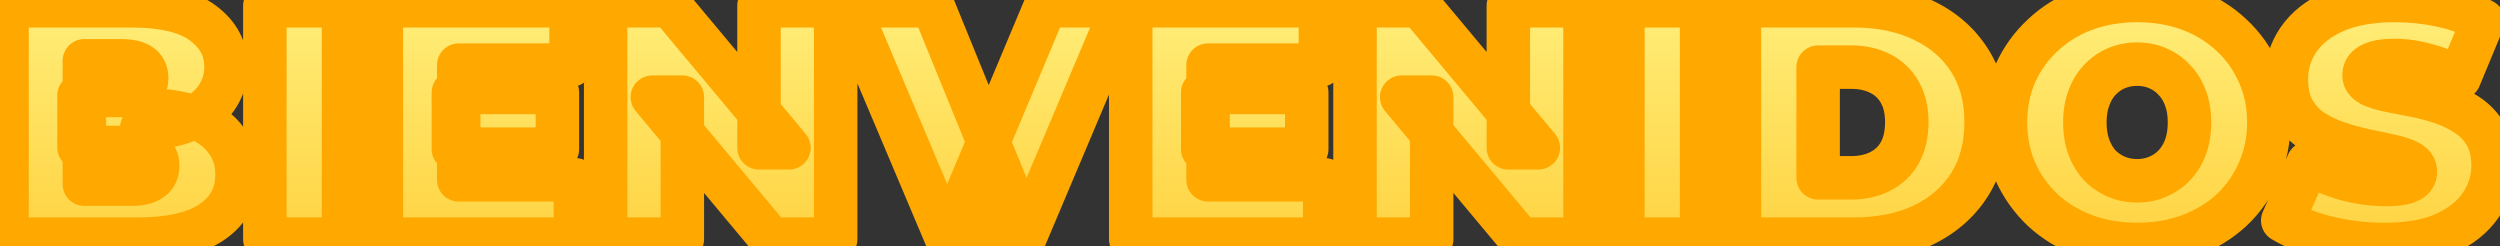 <svg width="345" height="34" viewBox="0 0 345 34" fill="none" xmlns="http://www.w3.org/2000/svg">
<rect x="0" y="0" width="345" height="34" fill="#333333" stroke="none"/>
<mask id="path-1-outside-1_1502_2764" maskUnits="userSpaceOnUse" x="-3" y="-2.999" width="351" height="40" fill="black">
<rect fill="white" x="-3" y="-2.999" width="351" height="40"/>
<path d="M0.971 33.002V0.801H18.175C22.621 0.801 25.903 1.599 28.019 3.193C30.135 4.757 31.193 6.766 31.193 9.219C31.193 10.845 30.733 12.302 29.813 13.589C28.923 14.847 27.62 15.844 25.903 16.579C24.185 17.316 22.069 17.683 19.555 17.683L20.475 15.2C22.989 15.2 25.151 15.552 26.961 16.258C28.801 16.963 30.211 17.99 31.193 19.34C32.205 20.658 32.711 22.253 32.711 24.123C32.711 26.914 31.545 29.091 29.215 30.655C26.915 32.219 23.541 33.002 19.095 33.002H0.971ZM11.643 25.412H18.175C19.371 25.412 20.26 25.197 20.843 24.767C21.456 24.338 21.763 23.709 21.763 22.881C21.763 22.053 21.456 21.425 20.843 20.995C20.26 20.566 19.371 20.352 18.175 20.352H10.907V13.175H16.703C17.929 13.175 18.819 12.976 19.371 12.578C19.953 12.148 20.245 11.55 20.245 10.784C20.245 9.986 19.953 9.388 19.371 8.989C18.819 8.591 17.929 8.391 16.703 8.391H11.643V25.412ZM36.549 33.002V0.801H47.405V33.002H36.549ZM62.567 12.761H76.919V20.581H62.567V12.761ZM63.303 24.814H79.403V33.002H52.631V0.801H78.805V8.989H63.303V24.814ZM83.582 33.002V0.801H92.506L108.882 20.398H104.742V0.801H115.322V33.002H106.398L90.022 13.405H94.162V33.002H83.582ZM130.673 33.002L117.057 0.801H128.741L139.827 27.988H132.881L144.289 0.801H154.961L141.345 33.002H130.673ZM165.977 12.761H180.329V20.581H165.977V12.761ZM166.713 24.814H182.813V33.002H156.041V0.801H182.215V8.989H166.713V24.814ZM186.992 33.002V0.801H195.916L212.292 20.398H208.152V0.801H218.732V33.002H209.808L193.432 13.405H197.572V33.002H186.992ZM223.963 33.002V0.801H234.819V33.002H223.963ZM240.045 33.002V0.801H255.915C259.503 0.801 262.662 1.461 265.391 2.779C268.12 4.067 270.252 5.907 271.785 8.299C273.318 10.691 274.085 13.543 274.085 16.855C274.085 20.198 273.318 23.081 271.785 25.503C270.252 27.895 268.12 29.751 265.391 31.07C262.662 32.358 259.503 33.002 255.915 33.002H240.045ZM250.901 24.538H255.455C256.988 24.538 258.322 24.246 259.457 23.663C260.622 23.081 261.527 22.222 262.171 21.087C262.815 19.922 263.137 18.512 263.137 16.855C263.137 15.23 262.815 13.85 262.171 12.716C261.527 11.581 260.622 10.722 259.457 10.139C258.322 9.557 256.988 9.265 255.455 9.265H250.901V24.538ZM294.931 33.737C292.324 33.737 289.901 33.324 287.663 32.495C285.455 31.668 283.538 30.502 281.913 29C280.287 27.466 279.015 25.672 278.095 23.617C277.205 21.563 276.761 19.324 276.761 16.901C276.761 14.448 277.205 12.21 278.095 10.185C279.015 8.131 280.287 6.352 281.913 4.849C283.538 3.316 285.455 2.135 287.663 1.307C289.901 0.479 292.324 0.065 294.931 0.065C297.568 0.065 299.991 0.479 302.199 1.307C304.407 2.135 306.323 3.316 307.949 4.849C309.574 6.352 310.831 8.131 311.721 10.185C312.641 12.21 313.101 14.448 313.101 16.901C313.101 19.324 312.641 21.563 311.721 23.617C310.831 25.672 309.574 27.466 307.949 29C306.323 30.502 304.407 31.668 302.199 32.495C299.991 33.324 297.568 33.737 294.931 33.737ZM294.931 24.951C295.943 24.951 296.878 24.767 297.737 24.399C298.626 24.032 299.393 23.51 300.037 22.835C300.711 22.13 301.233 21.287 301.601 20.305C301.969 19.294 302.153 18.159 302.153 16.901C302.153 15.644 301.969 14.525 301.601 13.543C301.233 12.531 300.711 11.688 300.037 11.014C299.393 10.308 298.626 9.771 297.737 9.403C296.878 9.035 295.943 8.851 294.931 8.851C293.919 8.851 292.968 9.035 292.079 9.403C291.22 9.771 290.453 10.308 289.779 11.014C289.135 11.688 288.629 12.531 288.261 13.543C287.893 14.525 287.709 15.644 287.709 16.901C287.709 18.159 287.893 19.294 288.261 20.305C288.629 21.287 289.135 22.13 289.779 22.835C290.453 23.51 291.22 24.032 292.079 24.399C292.968 24.767 293.919 24.951 294.931 24.951ZM329.047 33.737C326.348 33.737 323.742 33.431 321.227 32.818C318.712 32.204 316.642 31.407 315.017 30.425L318.513 22.514C320.046 23.403 321.748 24.123 323.619 24.675C325.52 25.197 327.36 25.457 329.139 25.457C330.182 25.457 330.994 25.396 331.577 25.273C332.19 25.12 332.635 24.921 332.911 24.675C333.187 24.399 333.325 24.078 333.325 23.709C333.325 23.127 333.003 22.667 332.359 22.329C331.715 21.992 330.856 21.716 329.783 21.502C328.74 21.256 327.59 21.011 326.333 20.765C325.076 20.489 323.803 20.137 322.515 19.707C321.258 19.278 320.092 18.711 319.019 18.006C317.976 17.3 317.133 16.38 316.489 15.245C315.845 14.08 315.523 12.639 315.523 10.921C315.523 8.928 316.075 7.119 317.179 5.493C318.314 3.837 319.985 2.519 322.193 1.537C324.432 0.556 327.207 0.065 330.519 0.065C332.696 0.065 334.843 0.295 336.959 0.755C339.075 1.215 340.976 1.921 342.663 2.871L339.397 10.738C337.802 9.94 336.254 9.342 334.751 8.943C333.279 8.545 331.838 8.345 330.427 8.345C329.384 8.345 328.556 8.437 327.943 8.621C327.33 8.805 326.885 9.051 326.609 9.357C326.364 9.664 326.241 10.002 326.241 10.37C326.241 10.921 326.563 11.366 327.207 11.704C327.851 12.01 328.694 12.271 329.737 12.486C330.81 12.7 331.976 12.93 333.233 13.175C334.521 13.421 335.794 13.758 337.051 14.188C338.308 14.617 339.458 15.184 340.501 15.889C341.574 16.595 342.433 17.515 343.077 18.649C343.721 19.784 344.043 21.195 344.043 22.881C344.043 24.844 343.476 26.654 342.341 28.309C341.237 29.935 339.581 31.253 337.373 32.266C335.165 33.247 332.39 33.737 329.047 33.737Z"/>
</mask>
<path d="M0.971 33.002V0.801H18.175C22.621 0.801 25.903 1.599 28.019 3.193C30.135 4.757 31.193 6.766 31.193 9.219C31.193 10.845 30.733 12.302 29.813 13.589C28.923 14.847 27.62 15.844 25.903 16.579C24.185 17.316 22.069 17.683 19.555 17.683L20.475 15.2C22.989 15.2 25.151 15.552 26.961 16.258C28.801 16.963 30.211 17.99 31.193 19.34C32.205 20.658 32.711 22.253 32.711 24.123C32.711 26.914 31.545 29.091 29.215 30.655C26.915 32.219 23.541 33.002 19.095 33.002H0.971ZM11.643 25.412H18.175C19.371 25.412 20.26 25.197 20.843 24.767C21.456 24.338 21.763 23.709 21.763 22.881C21.763 22.053 21.456 21.425 20.843 20.995C20.26 20.566 19.371 20.352 18.175 20.352H10.907V13.175H16.703C17.929 13.175 18.819 12.976 19.371 12.578C19.953 12.148 20.245 11.55 20.245 10.784C20.245 9.986 19.953 9.388 19.371 8.989C18.819 8.591 17.929 8.391 16.703 8.391H11.643V25.412ZM36.549 33.002V0.801H47.405V33.002H36.549ZM62.567 12.761H76.919V20.581H62.567V12.761ZM63.303 24.814H79.403V33.002H52.631V0.801H78.805V8.989H63.303V24.814ZM83.582 33.002V0.801H92.506L108.882 20.398H104.742V0.801H115.322V33.002H106.398L90.022 13.405H94.162V33.002H83.582ZM130.673 33.002L117.057 0.801H128.741L139.827 27.988H132.881L144.289 0.801H154.961L141.345 33.002H130.673ZM165.977 12.761H180.329V20.581H165.977V12.761ZM166.713 24.814H182.813V33.002H156.041V0.801H182.215V8.989H166.713V24.814ZM186.992 33.002V0.801H195.916L212.292 20.398H208.152V0.801H218.732V33.002H209.808L193.432 13.405H197.572V33.002H186.992ZM223.963 33.002V0.801H234.819V33.002H223.963ZM240.045 33.002V0.801H255.915C259.503 0.801 262.662 1.461 265.391 2.779C268.12 4.067 270.252 5.907 271.785 8.299C273.318 10.691 274.085 13.543 274.085 16.855C274.085 20.198 273.318 23.081 271.785 25.503C270.252 27.895 268.12 29.751 265.391 31.07C262.662 32.358 259.503 33.002 255.915 33.002H240.045ZM250.901 24.538H255.455C256.988 24.538 258.322 24.246 259.457 23.663C260.622 23.081 261.527 22.222 262.171 21.087C262.815 19.922 263.137 18.512 263.137 16.855C263.137 15.23 262.815 13.85 262.171 12.716C261.527 11.581 260.622 10.722 259.457 10.139C258.322 9.557 256.988 9.265 255.455 9.265H250.901V24.538ZM294.931 33.737C292.324 33.737 289.901 33.324 287.663 32.495C285.455 31.668 283.538 30.502 281.913 29C280.287 27.466 279.015 25.672 278.095 23.617C277.205 21.563 276.761 19.324 276.761 16.901C276.761 14.448 277.205 12.21 278.095 10.185C279.015 8.131 280.287 6.352 281.913 4.849C283.538 3.316 285.455 2.135 287.663 1.307C289.901 0.479 292.324 0.065 294.931 0.065C297.568 0.065 299.991 0.479 302.199 1.307C304.407 2.135 306.323 3.316 307.949 4.849C309.574 6.352 310.831 8.131 311.721 10.185C312.641 12.21 313.101 14.448 313.101 16.901C313.101 19.324 312.641 21.563 311.721 23.617C310.831 25.672 309.574 27.466 307.949 29C306.323 30.502 304.407 31.668 302.199 32.495C299.991 33.324 297.568 33.737 294.931 33.737ZM294.931 24.951C295.943 24.951 296.878 24.767 297.737 24.399C298.626 24.032 299.393 23.51 300.037 22.835C300.711 22.13 301.233 21.287 301.601 20.305C301.969 19.294 302.153 18.159 302.153 16.901C302.153 15.644 301.969 14.525 301.601 13.543C301.233 12.531 300.711 11.688 300.037 11.014C299.393 10.308 298.626 9.771 297.737 9.403C296.878 9.035 295.943 8.851 294.931 8.851C293.919 8.851 292.968 9.035 292.079 9.403C291.22 9.771 290.453 10.308 289.779 11.014C289.135 11.688 288.629 12.531 288.261 13.543C287.893 14.525 287.709 15.644 287.709 16.901C287.709 18.159 287.893 19.294 288.261 20.305C288.629 21.287 289.135 22.13 289.779 22.835C290.453 23.51 291.22 24.032 292.079 24.399C292.968 24.767 293.919 24.951 294.931 24.951ZM329.047 33.737C326.348 33.737 323.742 33.431 321.227 32.818C318.712 32.204 316.642 31.407 315.017 30.425L318.513 22.514C320.046 23.403 321.748 24.123 323.619 24.675C325.52 25.197 327.36 25.457 329.139 25.457C330.182 25.457 330.994 25.396 331.577 25.273C332.19 25.12 332.635 24.921 332.911 24.675C333.187 24.399 333.325 24.078 333.325 23.709C333.325 23.127 333.003 22.667 332.359 22.329C331.715 21.992 330.856 21.716 329.783 21.502C328.74 21.256 327.59 21.011 326.333 20.765C325.076 20.489 323.803 20.137 322.515 19.707C321.258 19.278 320.092 18.711 319.019 18.006C317.976 17.3 317.133 16.38 316.489 15.245C315.845 14.08 315.523 12.639 315.523 10.921C315.523 8.928 316.075 7.119 317.179 5.493C318.314 3.837 319.985 2.519 322.193 1.537C324.432 0.556 327.207 0.065 330.519 0.065C332.696 0.065 334.843 0.295 336.959 0.755C339.075 1.215 340.976 1.921 342.663 2.871L339.397 10.738C337.802 9.94 336.254 9.342 334.751 8.943C333.279 8.545 331.838 8.345 330.427 8.345C329.384 8.345 328.556 8.437 327.943 8.621C327.33 8.805 326.885 9.051 326.609 9.357C326.364 9.664 326.241 10.002 326.241 10.37C326.241 10.921 326.563 11.366 327.207 11.704C327.851 12.01 328.694 12.271 329.737 12.486C330.81 12.7 331.976 12.93 333.233 13.175C334.521 13.421 335.794 13.758 337.051 14.188C338.308 14.617 339.458 15.184 340.501 15.889C341.574 16.595 342.433 17.515 343.077 18.649C343.721 19.784 344.043 21.195 344.043 22.881C344.043 24.844 343.476 26.654 342.341 28.309C341.237 29.935 339.581 31.253 337.373 32.266C335.165 33.247 332.39 33.737 329.047 33.737Z" fill="url(#paint0_linear_1502_2764)"/>
<path d="M0.971 33.002H-2.029C-2.029 34.658 -0.686 36.002 0.971 36.002V33.002ZM0.971 0.801V-2.199C-0.686 -2.199 -2.029 -0.855 -2.029 0.801H0.971ZM28.019 3.193L26.213 5.589C26.221 5.595 26.228 5.6 26.235 5.606L28.019 3.193ZM29.813 13.589L27.371 11.846L27.363 11.857L29.813 13.589ZM25.903 16.579L24.721 13.822H24.721L25.903 16.579ZM19.555 17.683L16.741 16.642C16.4 17.562 16.532 18.591 17.092 19.397C17.653 20.203 18.573 20.683 19.555 20.683V17.683ZM20.475 15.2V12.2C19.22 12.2 18.097 12.981 17.661 14.158L20.475 15.2ZM26.961 16.258L25.871 19.053C25.876 19.055 25.881 19.057 25.887 19.059L26.961 16.258ZM31.193 19.34L28.766 21.104C28.782 21.125 28.797 21.145 28.813 21.166L31.193 19.34ZM29.215 30.655L27.543 28.164C27.538 28.168 27.533 28.171 27.528 28.175L29.215 30.655ZM11.643 25.412H8.643C8.643 27.068 9.986 28.412 11.643 28.412V25.412ZM20.843 24.767L19.122 22.31C19.102 22.324 19.083 22.338 19.063 22.352L20.843 24.767ZM20.843 20.995L19.063 23.411C19.083 23.425 19.102 23.439 19.122 23.453L20.843 20.995ZM10.907 20.352H7.907C7.907 22.008 9.25 23.352 10.907 23.352V20.352ZM10.907 13.175V10.175C9.25 10.175 7.907 11.519 7.907 13.175H10.907ZM19.371 12.578L21.127 15.009C21.135 15.004 21.142 14.998 21.15 14.993L19.371 12.578ZM19.371 8.989L17.614 11.421C17.635 11.436 17.656 11.451 17.677 11.465L19.371 8.989ZM11.643 8.391V5.391C9.986 5.391 8.643 6.735 8.643 8.391H11.643ZM3.971 33.002V0.801H-2.029V33.002H3.971ZM0.971 3.801H18.175V-2.199H0.971V3.801ZM18.175 3.801C22.371 3.801 24.866 4.574 26.213 5.589L29.824 0.798C26.939 -1.376 22.872 -2.199 18.175 -2.199V3.801ZM26.235 5.606C27.651 6.652 28.193 7.795 28.193 9.219H34.193C34.193 5.737 32.618 2.863 29.802 0.781L26.235 5.606ZM28.193 9.219C28.193 10.238 27.918 11.081 27.371 11.846L32.254 15.333C33.548 13.522 34.193 11.452 34.193 9.219H28.193ZM27.363 11.857C26.856 12.575 26.038 13.258 24.721 13.822L27.084 19.337C29.202 18.429 30.991 17.119 32.262 15.322L27.363 11.857ZM24.721 13.822C23.482 14.353 21.796 14.684 19.555 14.684V20.683C22.343 20.683 24.889 20.278 27.084 19.337L24.721 13.822ZM22.368 18.725L23.288 16.241L17.661 14.158L16.741 16.642L22.368 18.725ZM20.475 18.2C22.721 18.2 24.495 18.516 25.871 19.053L28.05 13.462C25.808 12.588 23.258 12.2 20.475 12.2V18.2ZM25.887 19.059C27.285 19.595 28.184 20.303 28.766 21.104L33.619 17.575C32.239 15.677 30.316 14.331 28.034 13.456L25.887 19.059ZM28.813 21.166C29.373 21.895 29.711 22.826 29.711 24.123H35.711C35.711 21.679 35.037 19.421 33.573 17.513L28.813 21.166ZM29.711 24.123C29.711 25.907 29.049 27.154 27.543 28.164L30.886 33.147C34.041 31.029 35.711 27.921 35.711 24.123H29.711ZM27.528 28.175C25.942 29.253 23.27 30.002 19.095 30.002V36.002C23.813 36.002 27.887 35.186 30.902 33.136L27.528 28.175ZM19.095 30.002H0.971V36.002H19.095V30.002ZM11.643 28.412H18.175V22.412H11.643V28.412ZM18.175 28.412C19.63 28.412 21.284 28.168 22.622 27.183L19.063 22.352C19.166 22.276 19.19 22.297 19.035 22.334C18.878 22.372 18.604 22.412 18.175 22.412V28.412ZM22.563 27.225C24.073 26.168 24.763 24.567 24.763 22.881H18.763C18.763 22.923 18.756 22.823 18.836 22.659C18.922 22.483 19.042 22.366 19.122 22.31L22.563 27.225ZM24.763 22.881C24.763 21.196 24.073 19.595 22.563 18.538L19.122 23.453C19.042 23.397 18.922 23.279 18.836 23.104C18.756 22.94 18.763 22.84 18.763 22.881H24.763ZM22.622 18.58C21.284 17.595 19.63 17.352 18.175 17.352V23.352C18.604 23.352 18.878 23.391 19.035 23.429C19.19 23.466 19.166 23.487 19.063 23.411L22.622 18.58ZM18.175 17.352H10.907V23.352H18.175V17.352ZM13.907 20.352V13.175H7.907V20.352H13.907ZM10.907 16.175H16.703V10.175H10.907V16.175ZM16.703 16.175C18.117 16.175 19.795 15.972 21.127 15.009L17.614 10.145C17.759 10.041 17.809 10.059 17.634 10.099C17.464 10.137 17.166 10.175 16.703 10.175V16.175ZM21.15 14.993C22.552 13.96 23.245 12.437 23.245 10.784H17.245C17.245 10.785 17.244 10.755 17.256 10.7C17.268 10.645 17.29 10.573 17.329 10.493C17.414 10.319 17.527 10.209 17.591 10.162L21.15 14.993ZM23.245 10.784C23.245 9.145 22.581 7.551 21.065 6.514L17.677 11.465C17.566 11.39 17.425 11.248 17.329 11.051C17.24 10.867 17.245 10.751 17.245 10.784H23.245ZM21.127 6.557C19.795 5.595 18.117 5.391 16.703 5.391V11.392C17.166 11.392 17.464 11.43 17.634 11.468C17.809 11.508 17.759 11.526 17.614 11.421L21.127 6.557ZM16.703 5.391H11.643V11.392H16.703V5.391ZM8.643 8.391V25.412H14.643V8.391H8.643ZM36.549 33.002H33.549C33.549 34.658 34.892 36.002 36.549 36.002V33.002ZM36.549 0.801V-2.199C34.892 -2.199 33.549 -0.855 33.549 0.801H36.549ZM47.405 0.801H50.405C50.405 -0.855 49.062 -2.199 47.405 -2.199V0.801ZM47.405 33.002V36.002C49.062 36.002 50.405 34.658 50.405 33.002H47.405ZM39.549 33.002V0.801H33.549V33.002H39.549ZM36.549 3.801H47.405V-2.199H36.549V3.801ZM44.405 0.801V33.002H50.405V0.801H44.405ZM47.405 30.002H36.549V36.002H47.405V30.002ZM62.567 12.761V9.761C60.91 9.761 59.567 11.105 59.567 12.761H62.567ZM76.919 12.761H79.919C79.919 11.105 78.576 9.761 76.919 9.761V12.761ZM76.919 20.581V23.581C78.576 23.581 79.919 22.238 79.919 20.581H76.919ZM62.567 20.581H59.567C59.567 22.238 60.91 23.581 62.567 23.581V20.581ZM63.303 24.814H60.303C60.303 26.47 61.646 27.814 63.303 27.814V24.814ZM79.403 24.814H82.403C82.403 23.157 81.06 21.814 79.403 21.814V24.814ZM79.403 33.002V36.002C81.06 36.002 82.403 34.658 82.403 33.002H79.403ZM52.631 33.002H49.631C49.631 34.658 50.974 36.002 52.631 36.002V33.002ZM52.631 0.801V-2.199C50.974 -2.199 49.631 -0.855 49.631 0.801H52.631ZM78.805 0.801H81.805C81.805 -0.855 80.462 -2.199 78.805 -2.199V0.801ZM78.805 8.989V11.989C80.462 11.989 81.805 10.646 81.805 8.989H78.805ZM63.303 8.989V5.989C61.646 5.989 60.303 7.333 60.303 8.989H63.303ZM62.567 15.761H76.919V9.761H62.567V15.761ZM73.919 12.761V20.581H79.919V12.761H73.919ZM76.919 17.581H62.567V23.581H76.919V17.581ZM65.567 20.581V12.761H59.567V20.581H65.567ZM63.303 27.814H79.403V21.814H63.303V27.814ZM76.403 24.814V33.002H82.403V24.814H76.403ZM79.403 30.002H52.631V36.002H79.403V30.002ZM55.631 33.002V0.801H49.631V33.002H55.631ZM52.631 3.801H78.805V-2.199H52.631V3.801ZM75.805 0.801V8.989H81.805V0.801H75.805ZM78.805 5.989H63.303V11.989H78.805V5.989ZM60.303 8.989V24.814H66.303V8.989H60.303ZM83.582 33.002H80.582C80.582 34.658 81.925 36.002 83.582 36.002V33.002ZM83.582 0.801V-2.199C81.925 -2.199 80.582 -0.855 80.582 0.801H83.582ZM92.506 0.801L94.808 -1.122C94.238 -1.804 93.395 -2.199 92.506 -2.199V0.801ZM108.882 20.398V23.398C110.047 23.398 111.106 22.723 111.6 21.668C112.093 20.613 111.931 19.367 111.184 18.474L108.882 20.398ZM104.742 20.398H101.742C101.742 22.054 103.085 23.398 104.742 23.398V20.398ZM104.742 0.801V-2.199C103.085 -2.199 101.742 -0.855 101.742 0.801H104.742ZM115.322 0.801H118.322C118.322 -0.855 116.979 -2.199 115.322 -2.199V0.801ZM115.322 33.002V36.002C116.979 36.002 118.322 34.658 118.322 33.002H115.322ZM106.398 33.002L104.096 34.925C104.666 35.607 105.509 36.002 106.398 36.002V33.002ZM90.022 13.405V10.405C88.857 10.405 87.798 11.08 87.304 12.135C86.811 13.19 86.973 14.435 87.72 15.329L90.022 13.405ZM94.162 13.405H97.162C97.162 11.749 95.819 10.405 94.162 10.405V13.405ZM94.162 33.002V36.002C95.819 36.002 97.162 34.658 97.162 33.002H94.162ZM86.582 33.002V0.801H80.582V33.002H86.582ZM83.582 3.801H92.506V-2.199H83.582V3.801ZM90.204 2.725L106.58 22.321L111.184 18.474L94.808 -1.122L90.204 2.725ZM108.882 17.398H104.742V23.398H108.882V17.398ZM107.742 20.398V0.801H101.742V20.398H107.742ZM104.742 3.801H115.322V-2.199H104.742V3.801ZM112.322 0.801V33.002H118.322V0.801H112.322ZM115.322 30.002H106.398V36.002H115.322V30.002ZM108.7 31.078L92.324 11.482L87.72 15.329L104.096 34.925L108.7 31.078ZM90.022 16.405H94.162V10.405H90.022V16.405ZM91.162 13.405V33.002H97.162V13.405H91.162ZM94.162 30.002H83.582V36.002H94.162V30.002ZM130.673 33.002L127.91 34.17C128.379 35.28 129.467 36.002 130.673 36.002V33.002ZM117.057 0.801V-2.199C116.051 -2.199 115.112 -1.694 114.556 -0.856C114 -0.018 113.902 1.043 114.294 1.97L117.057 0.801ZM128.741 0.801L131.519 -0.331C131.058 -1.46 129.96 -2.199 128.741 -2.199V0.801ZM139.827 27.988V30.988C140.826 30.988 141.759 30.49 142.316 29.661C142.874 28.832 142.982 27.78 142.605 26.855L139.827 27.988ZM132.881 27.988L130.114 26.827C129.726 27.753 129.826 28.812 130.382 29.648C130.939 30.485 131.876 30.988 132.881 30.988V27.988ZM144.289 0.801V-2.199C143.08 -2.199 141.99 -1.474 141.522 -0.359L144.289 0.801ZM154.961 0.801L157.724 1.97C158.116 1.043 158.017 -0.018 157.461 -0.856C156.905 -1.694 155.967 -2.199 154.961 -2.199V0.801ZM141.345 33.002V36.002C142.55 36.002 143.638 35.28 144.108 34.17L141.345 33.002ZM133.436 31.833L119.82 -0.367L114.294 1.97L127.91 34.17L133.436 31.833ZM117.057 3.801H128.741V-2.199H117.057V3.801ZM125.963 1.934L137.049 29.12L142.605 26.855L131.519 -0.331L125.963 1.934ZM139.827 24.988H132.881V30.988H139.827V24.988ZM135.647 29.148L147.055 1.962L141.522 -0.359L130.114 26.827L135.647 29.148ZM144.289 3.801H154.961V-2.199H144.289V3.801ZM152.198 -0.367L138.582 31.833L144.108 34.17L157.724 1.97L152.198 -0.367ZM141.345 30.002H130.673V36.002H141.345V30.002ZM165.977 12.761V9.761C164.32 9.761 162.977 11.105 162.977 12.761H165.977ZM180.329 12.761H183.329C183.329 11.105 181.986 9.761 180.329 9.761V12.761ZM180.329 20.581V23.581C181.986 23.581 183.329 22.238 183.329 20.581H180.329ZM165.977 20.581H162.977C162.977 22.238 164.32 23.581 165.977 23.581V20.581ZM166.713 24.814H163.713C163.713 26.47 165.056 27.814 166.713 27.814V24.814ZM182.813 24.814H185.813C185.813 23.157 184.47 21.814 182.813 21.814V24.814ZM182.813 33.002V36.002C184.47 36.002 185.813 34.658 185.813 33.002H182.813ZM156.041 33.002H153.041C153.041 34.658 154.384 36.002 156.041 36.002V33.002ZM156.041 0.801V-2.199C154.384 -2.199 153.041 -0.855 153.041 0.801H156.041ZM182.215 0.801H185.215C185.215 -0.855 183.872 -2.199 182.215 -2.199V0.801ZM182.215 8.989V11.989C183.872 11.989 185.215 10.646 185.215 8.989H182.215ZM166.713 8.989V5.989C165.056 5.989 163.713 7.333 163.713 8.989H166.713ZM165.977 15.761H180.329V9.761H165.977V15.761ZM177.329 12.761V20.581H183.329V12.761H177.329ZM180.329 17.581H165.977V23.581H180.329V17.581ZM168.977 20.581V12.761H162.977V20.581H168.977ZM166.713 27.814H182.813V21.814H166.713V27.814ZM179.813 24.814V33.002H185.813V24.814H179.813ZM182.813 30.002H156.041V36.002H182.813V30.002ZM159.041 33.002V0.801H153.041V33.002H159.041ZM156.041 3.801H182.215V-2.199H156.041V3.801ZM179.215 0.801V8.989H185.215V0.801H179.215ZM182.215 5.989H166.713V11.989H182.215V5.989ZM163.713 8.989V24.814H169.713V8.989H163.713ZM186.992 33.002H183.992C183.992 34.658 185.335 36.002 186.992 36.002V33.002ZM186.992 0.801V-2.199C185.335 -2.199 183.992 -0.855 183.992 0.801H186.992ZM195.916 0.801L198.218 -1.122C197.648 -1.804 196.805 -2.199 195.916 -2.199V0.801ZM212.292 20.398V23.398C213.457 23.398 214.516 22.723 215.01 21.668C215.503 20.613 215.341 19.367 214.594 18.474L212.292 20.398ZM208.152 20.398H205.152C205.152 22.054 206.495 23.398 208.152 23.398V20.398ZM208.152 0.801V-2.199C206.495 -2.199 205.152 -0.855 205.152 0.801H208.152ZM218.732 0.801H221.732C221.732 -0.855 220.389 -2.199 218.732 -2.199V0.801ZM218.732 33.002V36.002C220.389 36.002 221.732 34.658 221.732 33.002H218.732ZM209.808 33.002L207.506 34.925C208.076 35.607 208.919 36.002 209.808 36.002V33.002ZM193.432 13.405V10.405C192.267 10.405 191.208 11.08 190.714 12.135C190.221 13.19 190.383 14.435 191.13 15.329L193.432 13.405ZM197.572 13.405H200.572C200.572 11.749 199.229 10.405 197.572 10.405V13.405ZM197.572 33.002V36.002C199.229 36.002 200.572 34.658 200.572 33.002H197.572ZM189.992 33.002V0.801H183.992V33.002H189.992ZM186.992 3.801H195.916V-2.199H186.992V3.801ZM193.614 2.725L209.99 22.321L214.594 18.474L198.218 -1.122L193.614 2.725ZM212.292 17.398H208.152V23.398H212.292V17.398ZM211.152 20.398V0.801H205.152V20.398H211.152ZM208.152 3.801H218.732V-2.199H208.152V3.801ZM215.732 0.801V33.002H221.732V0.801H215.732ZM218.732 30.002H209.808V36.002H218.732V30.002ZM212.11 31.078L195.734 11.482L191.13 15.329L207.506 34.925L212.11 31.078ZM193.432 16.405H197.572V10.405H193.432V16.405ZM194.572 13.405V33.002H200.572V13.405H194.572ZM197.572 30.002H186.992V36.002H197.572V30.002ZM223.963 33.002H220.963C220.963 34.658 222.306 36.002 223.963 36.002V33.002ZM223.963 0.801V-2.199C222.306 -2.199 220.963 -0.855 220.963 0.801H223.963ZM234.819 0.801H237.819C237.819 -0.855 236.476 -2.199 234.819 -2.199V0.801ZM234.819 33.002V36.002C236.476 36.002 237.819 34.658 237.819 33.002H234.819ZM226.963 33.002V0.801H220.963V33.002H226.963ZM223.963 3.801H234.819V-2.199H223.963V3.801ZM231.819 0.801V33.002H237.819V0.801H231.819ZM234.819 30.002H223.963V36.002H234.819V30.002ZM240.045 33.002H237.045C237.045 34.658 238.388 36.002 240.045 36.002V33.002ZM240.045 0.801V-2.199C238.388 -2.199 237.045 -0.855 237.045 0.801H240.045ZM265.391 2.779L264.086 5.481C264.094 5.485 264.102 5.489 264.111 5.493L265.391 2.779ZM271.785 8.299L269.259 9.918L271.785 8.299ZM271.785 25.503L274.31 27.122C274.314 27.118 274.317 27.113 274.32 27.108L271.785 25.503ZM265.391 31.07L266.671 33.782C266.679 33.779 266.688 33.775 266.696 33.771L265.391 31.07ZM250.901 24.538H247.901C247.901 26.194 249.244 27.538 250.901 27.538V24.538ZM259.457 23.663L258.115 20.98C258.106 20.985 258.096 20.99 258.086 20.995L259.457 23.663ZM262.171 21.087L264.78 22.568C264.786 22.558 264.791 22.549 264.797 22.538L262.171 21.087ZM262.171 12.716L264.78 11.235V11.235L262.171 12.716ZM259.457 10.139L258.086 12.808C258.096 12.813 258.106 12.818 258.115 12.823L259.457 10.139ZM250.901 9.265V6.265C249.244 6.265 247.901 7.609 247.901 9.265H250.901ZM243.045 33.002V0.801H237.045V33.002H243.045ZM240.045 3.801H255.915V-2.199H240.045V3.801ZM255.915 3.801C259.133 3.801 261.832 4.392 264.086 5.481L266.696 0.078C263.492 -1.47 259.872 -2.199 255.915 -2.199V3.801ZM264.111 5.493C266.363 6.556 268.049 8.031 269.259 9.918L274.31 6.68C272.454 3.784 269.877 1.579 266.671 0.066L264.111 5.493ZM269.259 9.918C270.434 11.752 271.085 14.02 271.085 16.855H277.085C277.085 13.066 276.202 9.631 274.31 6.68L269.259 9.918ZM271.085 16.855C271.085 19.726 270.432 22.032 269.25 23.899L274.32 27.108C276.204 24.13 277.085 20.67 277.085 16.855H271.085ZM269.259 23.884C268.045 25.779 266.351 27.274 264.086 28.368L266.696 33.771C269.89 32.228 272.458 30.012 274.31 27.122L269.259 23.884ZM264.111 28.356C261.85 29.423 259.143 30.002 255.915 30.002V36.002C259.863 36.002 263.473 35.292 266.671 33.782L264.111 28.356ZM255.915 30.002H240.045V36.002H255.915V30.002ZM250.901 27.538H255.455V21.538H250.901V27.538ZM255.455 27.538C257.369 27.538 259.191 27.172 260.827 26.332L258.086 20.995C257.453 21.32 256.607 21.538 255.455 21.538V27.538ZM260.798 26.347C262.497 25.497 263.843 24.22 264.78 22.568L259.562 19.607C259.211 20.224 258.747 20.664 258.115 20.98L260.798 26.347ZM264.797 22.538C265.739 20.833 266.137 18.897 266.137 16.855H260.137C260.137 18.126 259.891 19.011 259.545 19.636L264.797 22.538ZM266.137 16.855C266.137 14.837 265.736 12.919 264.78 11.235L259.562 14.196C259.894 14.781 260.137 15.623 260.137 16.855H266.137ZM264.78 11.235C263.843 9.583 262.497 8.305 260.798 7.456L258.115 12.823C258.747 13.139 259.211 13.579 259.562 14.196L264.78 11.235ZM260.827 7.471C259.191 6.631 257.369 6.265 255.455 6.265V12.265C256.607 12.265 257.453 12.483 258.086 12.808L260.827 7.471ZM255.455 6.265H250.901V12.265H255.455V6.265ZM247.901 9.265V24.538H253.901V9.265H247.901ZM287.663 32.495L286.609 35.304L286.622 35.309L287.663 32.495ZM281.913 29L279.854 31.182C279.861 31.189 279.869 31.195 279.876 31.202L281.913 29ZM278.095 23.617L275.342 24.809C275.347 24.821 275.352 24.832 275.357 24.843L278.095 23.617ZM278.095 10.185L275.357 8.959C275.354 8.966 275.351 8.972 275.348 8.979L278.095 10.185ZM281.913 4.849L283.949 7.052C283.957 7.045 283.964 7.039 283.971 7.032L281.913 4.849ZM287.663 1.307L286.622 -1.506L286.609 -1.502L287.663 1.307ZM302.199 1.307L301.145 4.116V4.116L302.199 1.307ZM307.949 4.849L305.89 7.032C305.897 7.039 305.905 7.045 305.912 7.052L307.949 4.849ZM311.721 10.185L308.968 11.377C308.975 11.394 308.982 11.41 308.99 11.427L311.721 10.185ZM311.721 23.617L308.983 22.392C308.978 22.403 308.973 22.414 308.968 22.426L311.721 23.617ZM307.949 29L309.985 31.202C309.993 31.195 310 31.189 310.007 31.182L307.949 29ZM302.199 32.495L301.145 29.686L302.199 32.495ZM297.737 24.399L296.59 21.627C296.578 21.632 296.567 21.637 296.555 21.642L297.737 24.399ZM300.037 22.835L297.869 20.762L297.867 20.764L300.037 22.835ZM301.601 20.305L304.41 21.359C304.413 21.349 304.417 21.34 304.42 21.331L301.601 20.305ZM301.601 13.543L298.781 14.569C298.785 14.578 298.788 14.588 298.792 14.597L301.601 13.543ZM300.037 11.014L297.821 13.036C297.852 13.07 297.883 13.103 297.915 13.135L300.037 11.014ZM297.737 9.403L296.555 12.161C296.567 12.166 296.578 12.171 296.59 12.175L297.737 9.403ZM292.079 9.403L290.932 6.631C290.92 6.636 290.909 6.641 290.897 6.646L292.079 9.403ZM289.779 11.014L287.611 8.94L287.609 8.942L289.779 11.014ZM288.261 13.543L291.07 14.597C291.073 14.588 291.077 14.578 291.08 14.569L288.261 13.543ZM288.261 20.305L285.441 21.331C285.445 21.34 285.448 21.349 285.452 21.359L288.261 20.305ZM289.779 22.835L287.563 24.858C287.594 24.892 287.625 24.925 287.657 24.957L289.779 22.835ZM292.079 24.399L290.897 27.157C290.909 27.162 290.92 27.167 290.932 27.172L292.079 24.399ZM294.931 30.738C292.647 30.738 290.58 30.376 288.703 29.682L286.622 35.309C289.223 36.271 292.002 36.737 294.931 36.737V30.738ZM288.716 29.686C286.848 28.986 285.271 28.019 283.949 26.797L279.876 31.202C281.805 32.986 284.062 34.349 286.609 35.304L288.716 29.686ZM283.971 26.817C282.635 25.557 281.593 24.089 280.833 22.392L275.357 24.843C276.437 27.256 277.939 29.375 279.854 31.182L283.971 26.817ZM280.848 22.426C280.134 20.777 279.761 18.948 279.761 16.901H273.761C273.761 19.7 274.276 22.348 275.342 24.809L280.848 22.426ZM279.761 16.901C279.761 14.818 280.137 12.996 280.841 11.392L275.348 8.979C274.274 11.423 273.761 14.078 273.761 16.901H279.761ZM280.833 11.412C281.59 9.72 282.627 8.275 283.949 7.052L279.876 2.647C277.948 4.429 276.439 6.542 275.357 8.959L280.833 11.412ZM283.971 7.032C285.291 5.787 286.861 4.812 288.716 4.116L286.609 -1.502C284.049 -0.541 281.785 0.845 279.854 2.667L283.971 7.032ZM288.703 4.121C290.58 3.427 292.647 3.065 294.931 3.065V-2.935C292.002 -2.935 289.223 -2.468 286.622 -1.506L288.703 4.121ZM294.931 3.065C297.251 3.065 299.312 3.429 301.145 4.116L303.252 -1.502C300.67 -2.47 297.885 -2.935 294.931 -2.935V3.065ZM301.145 4.116C303.001 4.812 304.571 5.787 305.89 7.032L310.007 2.667C308.076 0.845 305.813 -0.541 303.252 -1.502L301.145 4.116ZM305.912 7.052C307.227 8.268 308.242 9.701 308.968 11.377L314.474 8.994C313.421 6.56 311.921 4.436 309.985 2.647L305.912 7.052ZM308.99 11.427C309.715 13.022 310.101 14.832 310.101 16.901H316.101C316.101 14.065 315.567 11.397 314.452 8.944L308.99 11.427ZM310.101 16.901C310.101 18.934 309.717 20.751 308.983 22.392L314.459 24.843C315.564 22.374 316.101 19.714 316.101 16.901H310.101ZM308.968 22.426C308.24 24.107 307.218 25.564 305.89 26.817L310.007 31.182C311.93 29.368 313.423 27.237 314.474 24.809L308.968 22.426ZM305.912 26.797C304.591 28.019 303.014 28.986 301.145 29.686L303.252 35.304C305.8 34.349 308.056 32.986 309.985 31.202L305.912 26.797ZM301.145 29.686C299.312 30.374 297.251 30.738 294.931 30.738V36.737C297.885 36.737 300.67 36.273 303.252 35.304L301.145 29.686ZM294.931 27.951C296.315 27.951 297.656 27.698 298.919 27.157L296.555 21.642C296.1 21.837 295.571 21.951 294.931 21.951V27.951ZM298.884 27.172C300.147 26.649 301.265 25.893 302.207 24.907L297.867 20.764C297.52 21.127 297.106 21.414 296.59 21.627L298.884 27.172ZM302.205 24.909C303.18 23.889 303.91 22.692 304.41 21.359L298.792 19.252C298.556 19.882 298.243 20.371 297.869 20.762L302.205 24.909ZM304.42 21.331C304.926 19.94 305.153 18.451 305.153 16.901H299.153C299.153 17.867 299.012 18.647 298.781 19.28L304.42 21.331ZM305.153 16.901C305.153 15.354 304.926 13.868 304.41 12.49L298.792 14.597C299.011 15.181 299.153 15.934 299.153 16.901H305.153ZM304.42 12.518C303.922 11.147 303.18 9.914 302.158 8.892L297.915 13.135C298.242 13.462 298.544 13.915 298.781 14.569L304.42 12.518ZM302.252 8.991C301.309 7.958 300.177 7.166 298.884 6.631L296.59 12.175C297.075 12.377 297.477 12.659 297.821 13.036L302.252 8.991ZM298.919 6.646C297.656 6.105 296.315 5.851 294.931 5.851V11.851C295.571 11.851 296.1 11.966 296.555 12.161L298.919 6.646ZM294.931 5.851C293.546 5.851 292.203 6.105 290.932 6.631L293.226 12.175C293.733 11.966 294.292 11.851 294.931 11.851V5.851ZM290.897 6.646C289.65 7.18 288.552 7.956 287.611 8.94L291.947 13.087C292.355 12.661 292.79 12.363 293.261 12.161L290.897 6.646ZM287.609 8.942C286.637 9.96 285.929 11.176 285.441 12.518L291.08 14.569C291.328 13.887 291.632 13.417 291.949 13.085L287.609 8.942ZM285.452 12.49C284.935 13.868 284.709 15.354 284.709 16.901H290.709C290.709 15.934 290.85 15.181 291.07 14.597L285.452 12.49ZM284.709 16.901C284.709 18.451 284.936 19.94 285.441 21.331L291.08 19.28C290.85 18.647 290.709 17.867 290.709 16.901H284.709ZM285.452 21.359C285.941 22.663 286.637 23.844 287.563 24.858L291.994 20.813C291.632 20.416 291.317 19.91 291.07 19.252L285.452 21.359ZM287.657 24.957C288.596 25.895 289.68 26.635 290.897 27.157L293.261 21.642C292.76 21.428 292.311 21.125 291.9 20.714L287.657 24.957ZM290.932 27.172C292.203 27.698 293.546 27.951 294.931 27.951V21.951C294.292 21.951 293.733 21.837 293.226 21.627L290.932 27.172ZM321.227 32.818L321.938 29.903L321.227 32.818ZM315.017 30.425L312.273 29.213C311.663 30.594 312.174 32.213 313.466 32.994L315.017 30.425ZM318.513 22.514L320.018 19.918C319.28 19.491 318.396 19.397 317.585 19.661C316.774 19.924 316.114 20.521 315.769 21.301L318.513 22.514ZM323.619 24.675L322.77 27.553C322.788 27.558 322.807 27.564 322.826 27.569L323.619 24.675ZM331.577 25.273L332.195 28.209C332.232 28.201 332.268 28.193 332.305 28.184L331.577 25.273ZM332.911 24.675L334.904 26.918C334.948 26.879 334.991 26.838 335.032 26.797L332.911 24.675ZM332.359 22.329L330.967 24.987L332.359 22.329ZM329.783 21.502L329.096 24.422C329.129 24.429 329.162 24.437 329.195 24.443L329.783 21.502ZM326.333 20.765L325.69 23.696C325.713 23.701 325.735 23.706 325.758 23.71L326.333 20.765ZM322.515 19.707L321.546 22.547C321.552 22.549 321.559 22.551 321.566 22.553L322.515 19.707ZM319.019 18.006L317.338 20.49C317.349 20.498 317.36 20.505 317.371 20.513L319.019 18.006ZM316.489 15.245L313.863 16.697C313.869 16.706 313.874 16.716 313.88 16.726L316.489 15.245ZM317.179 5.493L314.704 3.798L314.697 3.808L317.179 5.493ZM322.193 1.537L320.989 -1.21C320.984 -1.208 320.979 -1.206 320.975 -1.204L322.193 1.537ZM336.959 0.755L336.322 3.687L336.959 0.755ZM342.663 2.871L345.434 4.022C346.016 2.62 345.459 1.004 344.136 0.258L342.663 2.871ZM339.397 10.738L338.055 13.421C338.8 13.793 339.665 13.839 340.445 13.549C341.225 13.258 341.849 12.656 342.168 11.888L339.397 10.738ZM334.751 8.943L333.967 11.839C333.972 11.841 333.977 11.842 333.982 11.843L334.751 8.943ZM327.943 8.621L327.081 5.748L327.943 8.621ZM326.609 9.357L324.379 7.351C324.34 7.394 324.303 7.438 324.266 7.483L326.609 9.357ZM327.207 11.704L325.815 14.361C325.849 14.379 325.883 14.396 325.917 14.412L327.207 11.704ZM329.737 12.486L329.132 15.424C329.138 15.425 329.143 15.426 329.149 15.427L329.737 12.486ZM333.233 13.175L332.658 16.12L332.672 16.122L333.233 13.175ZM337.051 14.188L336.082 17.026L337.051 14.188ZM340.501 15.889L338.82 18.374C338.831 18.382 338.842 18.389 338.853 18.397L340.501 15.889ZM343.077 18.649L340.468 20.13V20.13L343.077 18.649ZM342.341 28.309L339.866 26.614L339.859 26.624L342.341 28.309ZM337.373 32.266L338.591 35.007C338.602 35.002 338.612 34.998 338.623 34.993L337.373 32.266ZM329.047 30.738C326.578 30.738 324.21 30.457 321.938 29.903L320.516 35.732C323.273 36.404 326.119 36.737 329.047 36.737V30.738ZM321.938 29.903C319.619 29.337 317.857 28.636 316.568 27.857L313.466 32.994C315.428 34.178 317.805 35.071 320.516 35.732L321.938 29.903ZM317.761 31.638L321.257 23.726L315.769 21.301L312.273 29.213L317.761 31.638ZM317.008 25.109C318.767 26.129 320.693 26.94 322.77 27.553L324.468 21.798C322.804 21.307 321.325 20.677 320.018 19.918L317.008 25.109ZM322.826 27.569C324.958 28.153 327.065 28.457 329.139 28.457V22.457C327.656 22.457 326.083 22.24 324.412 21.782L322.826 27.569ZM329.139 28.457C330.259 28.457 331.313 28.395 332.195 28.209L330.959 22.338C330.676 22.397 330.104 22.457 329.139 22.457V28.457ZM332.305 28.184C333.097 27.986 334.094 27.638 334.904 26.918L330.918 22.433C330.996 22.364 331.06 22.32 331.097 22.298C331.134 22.275 331.152 22.267 331.143 22.271C331.135 22.275 331.107 22.287 331.057 22.304C331.006 22.321 330.938 22.341 330.849 22.363L332.305 28.184ZM335.032 26.797C335.833 25.996 336.325 24.925 336.325 23.709H330.325C330.325 23.508 330.365 23.276 330.464 23.045C330.562 22.817 330.689 22.655 330.79 22.554L335.032 26.797ZM336.325 23.709C336.325 21.717 335.093 20.375 333.751 19.672L330.967 24.987C330.985 24.997 330.809 24.91 330.626 24.648C330.42 24.354 330.325 24.009 330.325 23.709H336.325ZM333.751 19.672C332.761 19.153 331.598 18.805 330.371 18.56L329.195 24.443C330.114 24.627 330.669 24.831 330.967 24.987L333.751 19.672ZM330.47 18.581C329.384 18.326 328.195 18.072 326.907 17.821L325.758 23.71C326.985 23.949 328.097 24.187 329.096 24.422L330.47 18.581ZM326.976 17.835C325.828 17.583 324.657 17.259 323.464 16.861L321.566 22.553C322.949 23.015 324.324 23.396 325.69 23.696L326.976 17.835ZM323.484 16.868C322.458 16.518 321.521 16.06 320.666 15.498L317.371 20.513C318.663 21.361 320.057 22.038 321.546 22.547L323.484 16.868ZM320.7 15.521C320.054 15.084 319.523 14.513 319.098 13.765L313.88 16.726C314.743 18.247 315.899 19.517 317.338 20.49L320.7 15.521ZM319.115 13.794C318.777 13.184 318.523 12.275 318.523 10.921H312.523C312.523 13.003 312.913 14.976 313.863 16.697L319.115 13.794ZM318.523 10.921C318.523 9.52 318.9 8.3 319.661 7.179L314.697 3.808C313.25 5.938 312.523 8.336 312.523 10.921H318.523ZM319.654 7.189C320.416 6.077 321.607 5.081 323.411 4.279L320.975 -1.204C318.363 -0.043 316.211 1.598 314.704 3.798L319.654 7.189ZM323.397 4.285C325.147 3.518 327.483 3.065 330.519 3.065V-2.935C326.931 -2.935 323.716 -2.406 320.989 -1.21L323.397 4.285ZM330.519 3.065C332.483 3.065 334.416 3.273 336.322 3.687L337.596 -2.176C335.27 -2.682 332.909 -2.935 330.519 -2.935V3.065ZM336.322 3.687C338.179 4.091 339.793 4.698 341.19 5.485L344.136 0.258C342.159 -0.856 339.971 -1.66 337.596 -2.176L336.322 3.687ZM339.892 1.721L336.626 9.587L342.168 11.888L345.434 4.022L339.892 1.721ZM340.739 8.054C338.987 7.178 337.247 6.502 335.52 6.044L333.982 11.843C335.26 12.182 336.617 12.702 338.055 13.421L340.739 8.054ZM335.535 6.048C333.828 5.585 332.123 5.345 330.427 5.345V11.345C331.552 11.345 332.73 11.504 333.967 11.839L335.535 6.048ZM330.427 5.345C329.251 5.345 328.093 5.444 327.081 5.748L328.805 11.495C329.019 11.431 329.518 11.345 330.427 11.345V5.345ZM327.081 5.748C326.208 6.01 325.173 6.468 324.379 7.351L328.839 11.364C328.708 11.51 328.604 11.567 328.599 11.57C328.594 11.573 328.607 11.565 328.643 11.551C328.678 11.536 328.731 11.517 328.805 11.495L327.081 5.748ZM324.266 7.483C323.626 8.284 323.241 9.273 323.241 10.37H329.241C329.241 10.526 329.214 10.697 329.152 10.866C329.092 11.032 329.014 11.154 328.952 11.232L324.266 7.483ZM323.241 10.37C323.241 12.397 324.547 13.697 325.815 14.361L328.599 9.046C328.56 9.026 328.728 9.103 328.912 9.357C329.124 9.65 329.241 10.017 329.241 10.37H323.241ZM325.917 14.412C326.858 14.86 327.956 15.182 329.132 15.424L330.342 9.547C329.432 9.36 328.844 9.16 328.497 8.995L325.917 14.412ZM329.149 15.427C330.227 15.643 331.397 15.874 332.658 16.12L333.807 10.231C332.554 9.986 331.393 9.757 330.325 9.544L329.149 15.427ZM332.672 16.122C333.819 16.341 334.956 16.642 336.082 17.026L338.02 11.348C336.632 10.874 335.223 10.501 333.794 10.228L332.672 16.122ZM336.082 17.026C337.101 17.375 338.01 17.826 338.82 18.374L342.182 13.405C340.907 12.542 339.516 11.859 338.02 11.348L336.082 17.026ZM338.853 18.397C339.523 18.837 340.055 19.402 340.468 20.13L345.686 17.169C344.811 15.627 343.626 14.353 342.148 13.382L338.853 18.397ZM340.468 20.13C340.791 20.7 341.043 21.566 341.043 22.881H347.043C347.043 20.824 346.651 18.868 345.686 17.169L340.468 20.13ZM341.043 22.881C341.043 24.224 340.667 25.445 339.866 26.614L344.816 30.005C346.284 27.862 347.043 25.464 347.043 22.881H341.043ZM339.859 26.624C339.128 27.7 337.95 28.701 336.123 29.538L338.623 34.993C341.212 33.806 343.346 32.169 344.823 29.995L339.859 26.624ZM336.155 29.524C334.447 30.283 332.121 30.738 329.047 30.738V36.737C332.659 36.737 335.883 36.211 338.591 35.007L336.155 29.524Z" fill="#FFA800" mask="url(#path-1-outside-1_1502_2764)"/>
<defs>
<linearGradient id="paint0_linear_1502_2764" x1="171.5" y1="-5.999" x2="171.5" y2="42.002" gradientUnits="userSpaceOnUse">
<stop stop-color="#FFF384"/>
<stop offset="1" stop-color="#FFCC33"/>
</linearGradient>
</defs>
</svg>
